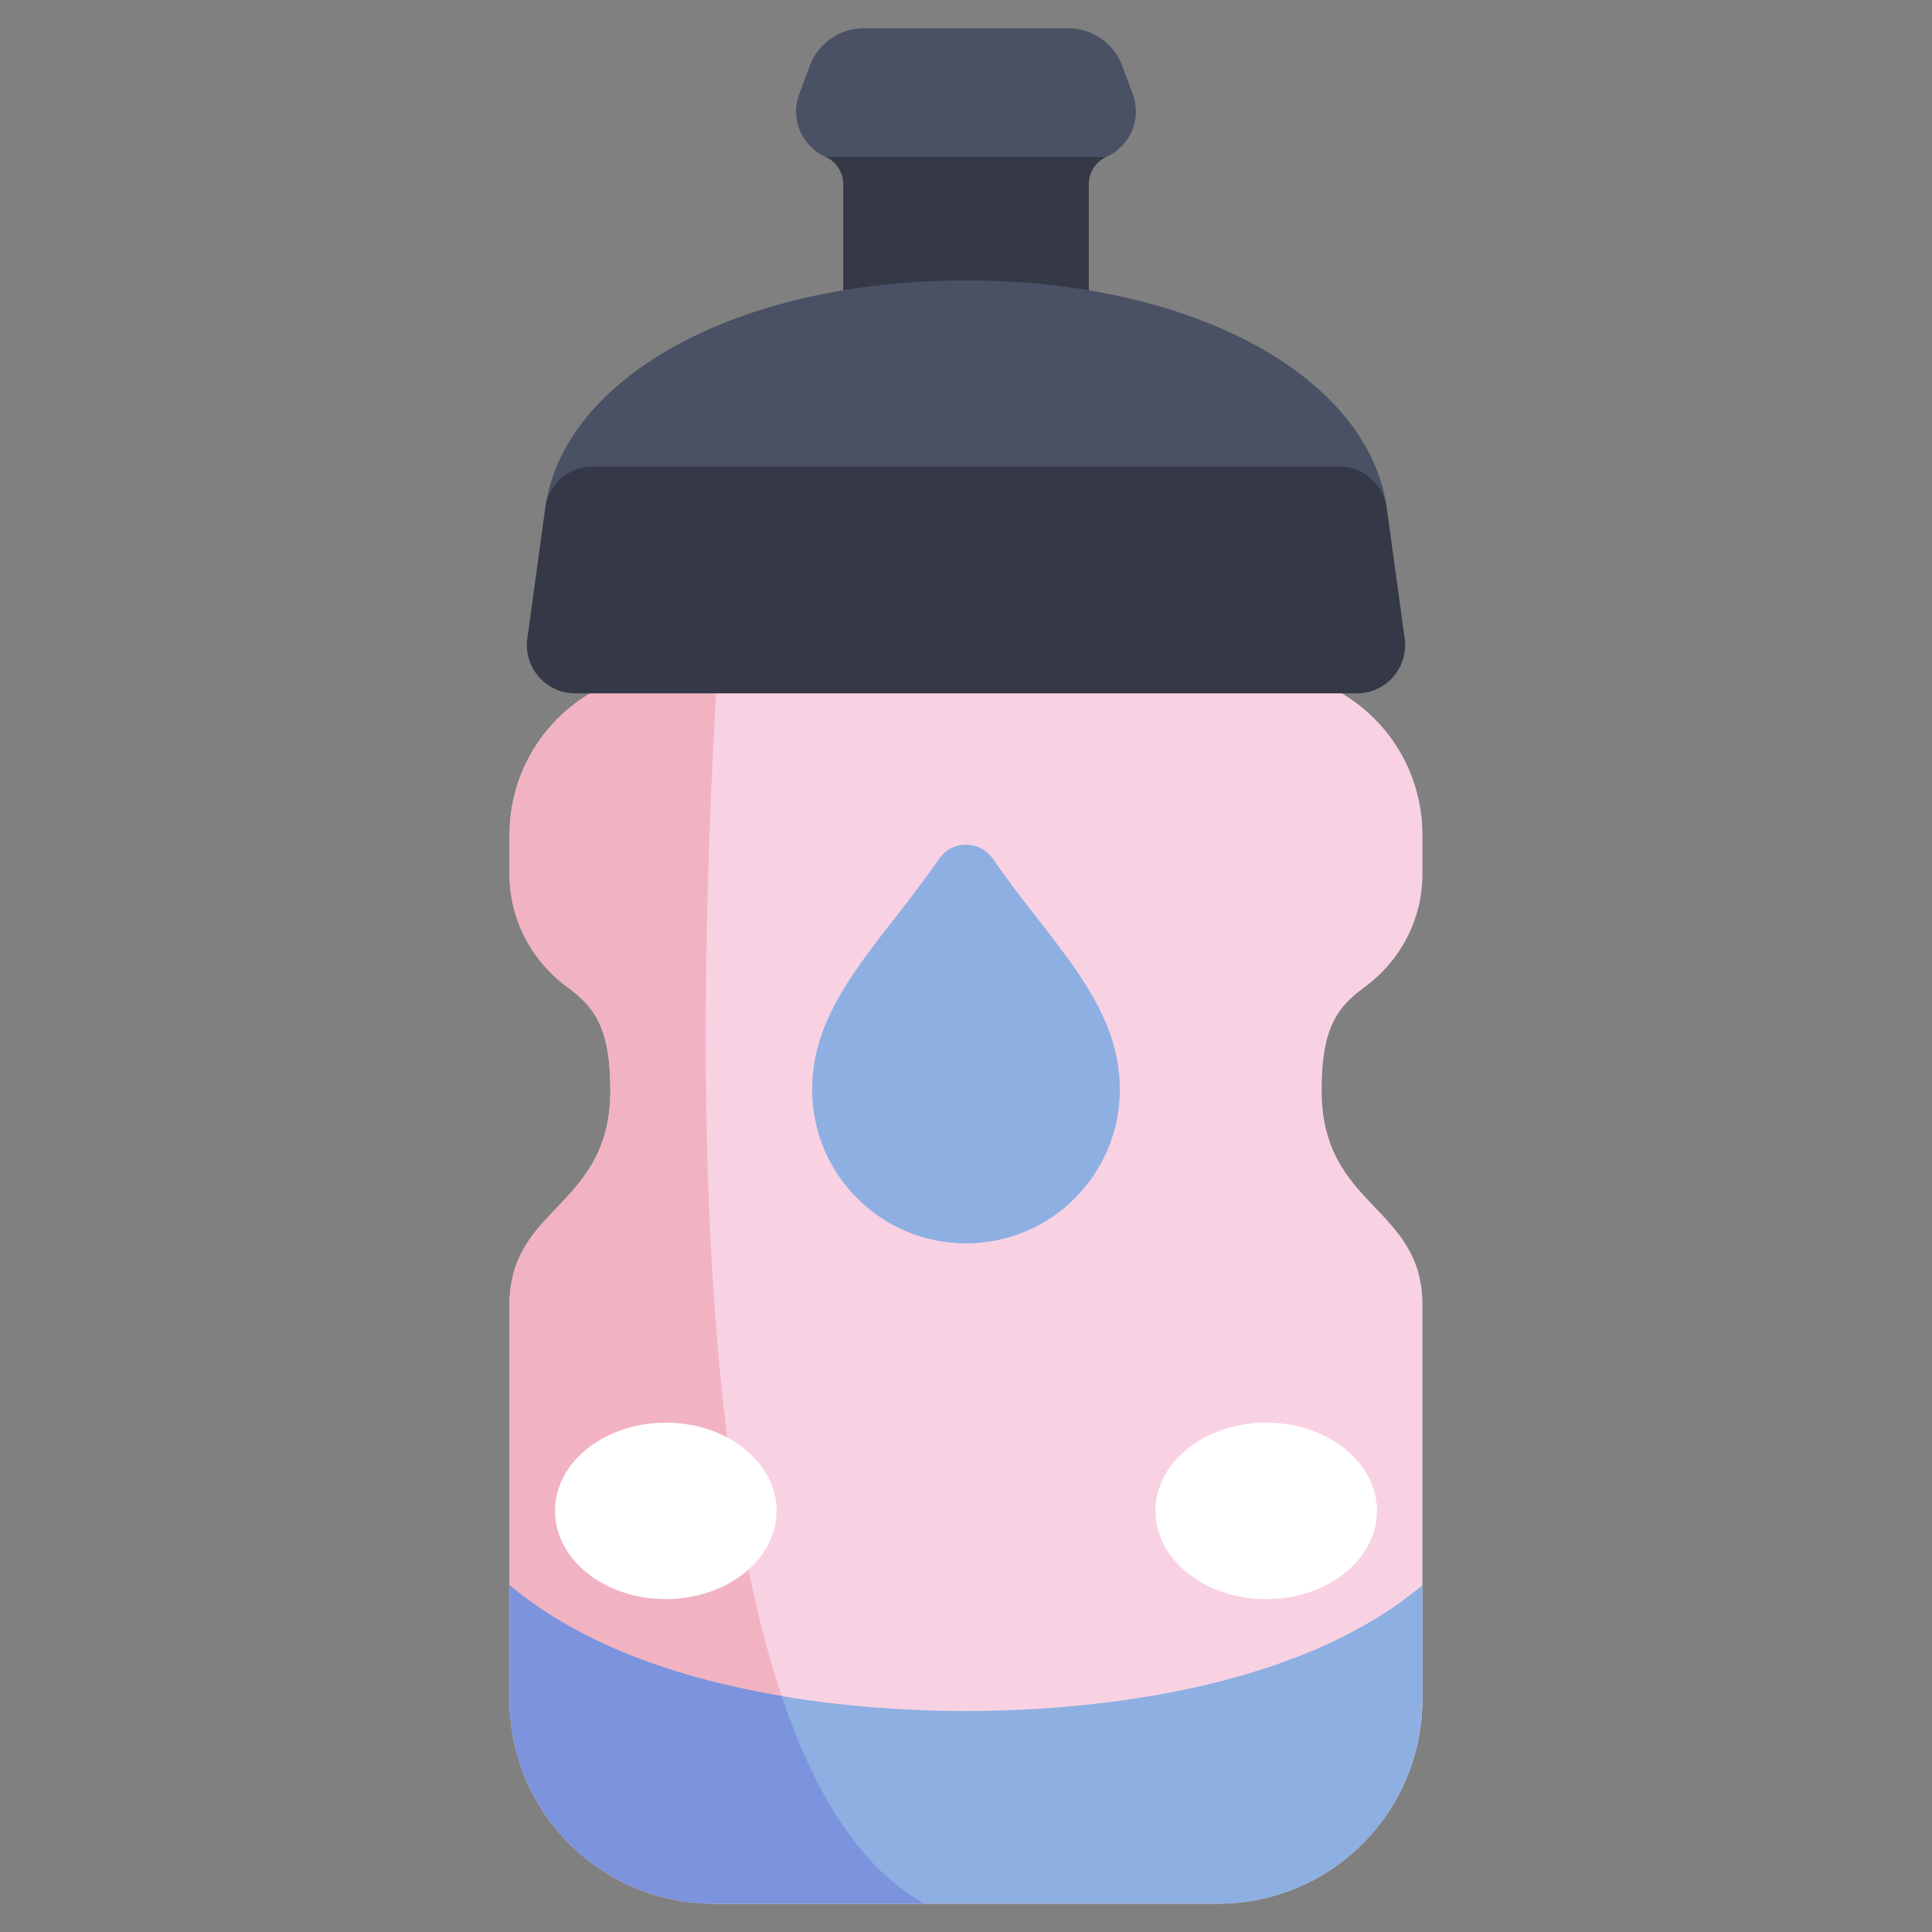 <svg xmlns="http://www.w3.org/2000/svg" viewBox="0.0 0.0 200.0 200.0" height="200.0px" width="200.0px"><rect x="0.0" y="0.0" width="200.0" height="200.0" fill="#808080" stroke="none"/><path fill="#4b5165" fill-opacity="1.0"  filling="0" d="M117.267 9.76 L116.171 6.804 C115.307 4.475 113.086 2.93 110.602 2.93 L89.398 2.93 C86.914 2.93 84.693 4.475 83.829 6.804 L82.733 9.76 C81.745 12.423 83.103 15.214 85.493 16.258 C86.599 16.742 87.296 17.855 87.296 19.062 L87.296 34.339 L112.704 34.339 L112.704 19.062 C112.704 17.855 113.401 16.742 114.507 16.258 C116.896 15.213 118.255 12.423 117.267 9.76 Z"></path>
<path fill="#353947" fill-opacity="1.0"  filling="0" d="M87.296 19.062 L87.296 34.339 L112.704 34.339 L112.704 19.062 C112.704 17.855 113.401 16.742 114.507 16.258 L85.493 16.258 C86.599 16.741 87.296 17.855 87.296 19.062 Z"></path>
<path fill="#4b5165" fill-opacity="1.0"  filling="0" d="M143.558 52.594 C141.727 39.251 124.018 29.033 100.0 29.033 C75.982 29.033 58.273 39.251 56.442 52.594 L143.558 52.594 Z"></path>
<path fill="#f8d2e3" fill-opacity="1.0"  filling="0" d="M147.248 90.518 L147.248 86.406 C147.248 77.015 139.635 69.403 130.245 69.403 L69.755 69.403 C60.365 69.403 52.752 77.015 52.752 86.406 L52.752 90.518 C52.752 95.145 55.009 99.449 58.738 102.187 C61.515 104.225 63.187 106.332 63.187 112.861 C63.187 125.025 52.752 124.795 52.752 135.064 L52.752 175.901 C52.752 187.593 62.23 197.07 73.921 197.07 L126.078 197.07 C137.77 197.07 147.247 187.593 147.247 175.901 L147.247 135.064 C147.247 124.795 136.813 125.025 136.813 112.861 C136.813 106.332 138.485 104.225 141.261 102.186 C144.991 99.449 147.248 95.145 147.248 90.518 Z"></path>
<path fill="#f1b3c1" fill-opacity="1.0"  filling="0" d="M69.755 69.403 C60.365 69.403 52.752 77.015 52.752 86.406 L52.752 90.518 C52.752 95.145 55.009 99.449 58.738 102.187 C61.515 104.225 63.187 106.332 63.187 112.861 C63.187 125.025 52.752 124.795 52.752 135.064 L52.752 175.901 C52.752 187.593 62.23 197.07 73.921 197.07 L95.73 197.07 C71.28 183.75 71.595 113.855 74.273 69.403 L69.755 69.403 Z"></path>
<path fill="#353947" fill-opacity="1.0"  filling="0" d="M138.611 48.28 L61.389 48.28 C58.893 48.28 56.781 50.122 56.442 52.594 L54.588 66.103 C54.176 69.102 56.507 71.775 59.535 71.775 L140.466 71.775 C143.493 71.775 145.825 69.102 145.413 66.103 L143.559 52.594 C143.219 50.122 141.107 48.28 138.611 48.28 Z"></path>
<path fill="#8eafe2" fill-opacity="1.0"  filling="0" d="M97.215 88.909 C98.564 86.95 101.435 86.95 102.784 88.909 C108.793 97.629 115.927 103.78 115.927 112.787 C115.927 121.584 108.796 128.715 100 128.715 C91.203 128.715 84.072 121.584 84.072 112.787 C84.073 103.78 91.207 97.629 97.215 88.909 Z"></path>
<path fill="#8eafe2" fill-opacity="1.0"  filling="0" d="M147.248 164.089 C133.841 175.396 111.519 177.127 100.0 177.127 C88.481 177.127 66.159 175.397 52.752 164.089 L52.752 175.901 C52.752 187.593 62.23 197.07 73.921 197.07 L126.078 197.07 C137.77 197.07 147.248 187.593 147.248 175.901 L147.248 164.089 Z"></path>
<path fill="#7c93dd" fill-opacity="1.0"  filling="0" d="M80.918 175.574 C71.077 173.911 60.447 170.579 52.752 164.089 L52.752 175.901 C52.752 187.593 62.23 197.07 73.921 197.07 L95.73 197.07 C89.14 193.48 84.348 185.78 80.918 175.574 Z"></path>
<path fill="#fff" fill-opacity="1.0"  filling="0" d="M80.39 156.406 A11.467 9.132 0.0 1 1 57.456 156.406 A11.467 9.132 0.0 1 1 80.39 156.406 Z"></path>
<path fill="#fff" fill-opacity="1.0"  filling="0" d="M142.544 156.406 A11.467 9.132 0.0 1 1 119.61 156.406 A11.467 9.132 0.0 1 1 142.544 156.406 Z"></path>
<path fill="" fill-opacity="1.0"  filling="0" d="M105.197 87.246 C102.686 83.6 97.314 83.602 94.803 87.246 C88.816 95.936 81.143 102.598 81.143 112.787 C81.143 123.185 89.603 131.644 100 131.644 C110.398 131.644 118.857 123.185 118.857 112.787 C118.857 102.598 111.204 95.965 105.197 87.246 Z M100.0 125.785 C92.833 125.785 87.002 119.954 87.002 112.787 C87.002 104.953 93.599 99.32 99.628 90.571 C99.628 90.57 99.628 90.57 99.628 90.57 C99.814 90.3 100.185 90.299 100.372 90.571 C106.393 99.309 112.998 104.952 112.998 112.787 C112.998 119.954 107.167 125.785 100.0 125.785 Z M142.995 104.548 C147.493 101.246 150.177 96.002 150.177 90.518 L150.177 86.406 C150.177 81.488 148.323 76.787 145.133 73.182 C147.522 71.44 148.706 68.556 148.314 65.705 L146.461 52.196 C145.435 44.723 140.127 37.993 131.513 33.244 C126.881 30.69 121.521 28.8 115.633 27.606 C115.668 19.082 115.575 18.988 115.68 18.942 C119.546 17.252 121.513 12.785 120.014 8.741 L118.918 5.785 C117.635 2.325 114.293 0.0 110.602 0.0 L99.272 0.0 C97.654 0.0 96.343 1.312 96.343 2.93 C96.343 4.548 97.654 5.859 99.272 5.859 L110.602 5.859 C111.855 5.859 112.989 6.648 113.424 7.823 L114.52 10.779 C114.904 11.814 114.463 12.799 113.751 13.328 L86.25 13.328 C85.537 12.799 85.096 11.814 85.48 10.779 C86.52 8.211 86.496 7.42 87.402 6.617 C88.613 5.544 88.724 3.692 87.651 2.482 C86.577 1.271 84.726 1.159 83.515 2.232 C81.116 4.358 80.896 6.676 79.987 8.741 C78.477 12.812 80.483 17.265 84.32 18.943 C84.425 18.988 84.332 19.078 84.368 27.607 C78.479 28.8 73.119 30.691 68.487 33.245 C59.874 37.994 54.566 44.724 53.54 52.196 C53.37 53.432 51.855 64.472 51.686 65.705 C51.294 68.559 52.481 71.442 54.867 73.182 C51.677 76.788 49.823 81.489 49.823 86.406 L49.823 90.519 C49.823 96.002 52.508 101.247 57.005 104.548 C58.75 105.83 60.258 106.936 60.258 112.861 C60.258 118.029 58.062 120.332 55.519 123.0 C52.849 125.801 49.823 128.975 49.823 135.064 L49.823 175.902 C49.823 189.19 60.634 200 73.922 200 L119.862 200 C121.48 200 122.791 198.689 122.791 197.071 C122.791 195.453 121.48 194.141 119.862 194.141 L73.921 194.141 C63.864 194.141 55.682 185.959 55.682 175.902 L55.682 169.816 C69.766 178.627 89.04 180.056 100.0 180.056 C114.534 180.056 131.938 177.536 144.318 169.814 L144.318 175.901 C144.318 183.411 139.607 190.26 132.595 192.943 C131.084 193.521 130.328 195.214 130.906 196.726 C131.484 198.236 133.177 198.994 134.689 198.415 C143.953 194.87 150.177 185.823 150.177 175.901 L150.177 135.064 C150.177 128.974 147.152 125.8 144.482 122.999 C141.939 120.331 139.743 118.028 139.743 112.861 C139.743 106.936 141.25 105.829 142.995 104.548 Z M90.226 19.188 L109.774 19.188 L109.774 26.673 C103.47 25.925 96.734 25.902 90.226 26.673 L90.226 19.188 Z M137.241 45.35 L62.759 45.35 C76.829 27.445 123.254 27.549 137.241 45.35 Z M57.49 66.501 L59.344 52.993 C59.484 51.976 60.362 51.21 61.389 51.21 L138.611 51.21 C139.637 51.21 140.516 51.976 140.656 52.992 C141.701 60.604 141.459 58.841 142.51 66.501 C142.68 67.741 141.718 68.845 140.466 68.845 L59.534 68.845 C58.283 68.845 57.32 67.743 57.49 66.501 Z M139.528 99.825 C135.953 102.45 133.883 105.424 133.883 112.861 C133.883 120.373 137.408 124.071 140.241 127.043 C142.608 129.526 144.318 131.32 144.318 135.064 L144.318 162.685 C130.975 173.05 108.999 174.197 100.0 174.197 C91.001 174.197 69.025 173.05 55.682 162.685 L55.682 135.064 C55.682 131.32 57.392 129.526 59.759 127.043 C62.592 124.071 66.117 120.373 66.117 112.861 C66.117 105.424 64.047 102.45 60.472 99.825 C57.473 97.623 55.682 94.144 55.682 90.519 L55.682 86.406 C55.682 81.718 58.066 77.304 61.948 74.705 L138.054 74.705 C141.934 77.304 144.319 81.718 144.319 86.406 L144.319 90.519 C144.318 94.144 142.527 97.623 139.528 99.825 Z M75.606 139.998 C73.988 139.998 72.676 141.31 72.676 142.928 L72.676 147.616 C72.676 149.234 73.988 150.545 75.606 150.545 C77.224 150.545 78.536 149.234 78.536 147.616 L78.536 142.928 C78.536 141.31 77.224 139.998 75.606 139.998 Z M124.394 139.998 C122.776 139.998 121.464 141.31 121.464 142.928 L121.464 147.616 C121.464 149.234 122.776 150.545 124.394 150.545 C126.012 150.545 127.324 149.234 127.324 147.616 L127.324 142.928 C127.324 141.31 126.012 139.998 124.394 139.998 Z M108.356 145.267 C107.136 144.204 105.286 144.331 104.223 145.551 C103.157 146.775 101.618 147.476 100.0 147.476 C98.382 147.476 96.843 146.775 95.777 145.551 C94.714 144.331 92.864 144.205 91.644 145.267 C90.424 146.33 90.297 148.181 91.36 149.401 C93.539 151.901 96.688 153.336 100.0 153.336 C103.312 153.336 106.461 151.902 108.64 149.401 C109.703 148.181 109.576 146.33 108.356 145.267 Z"></path></svg>